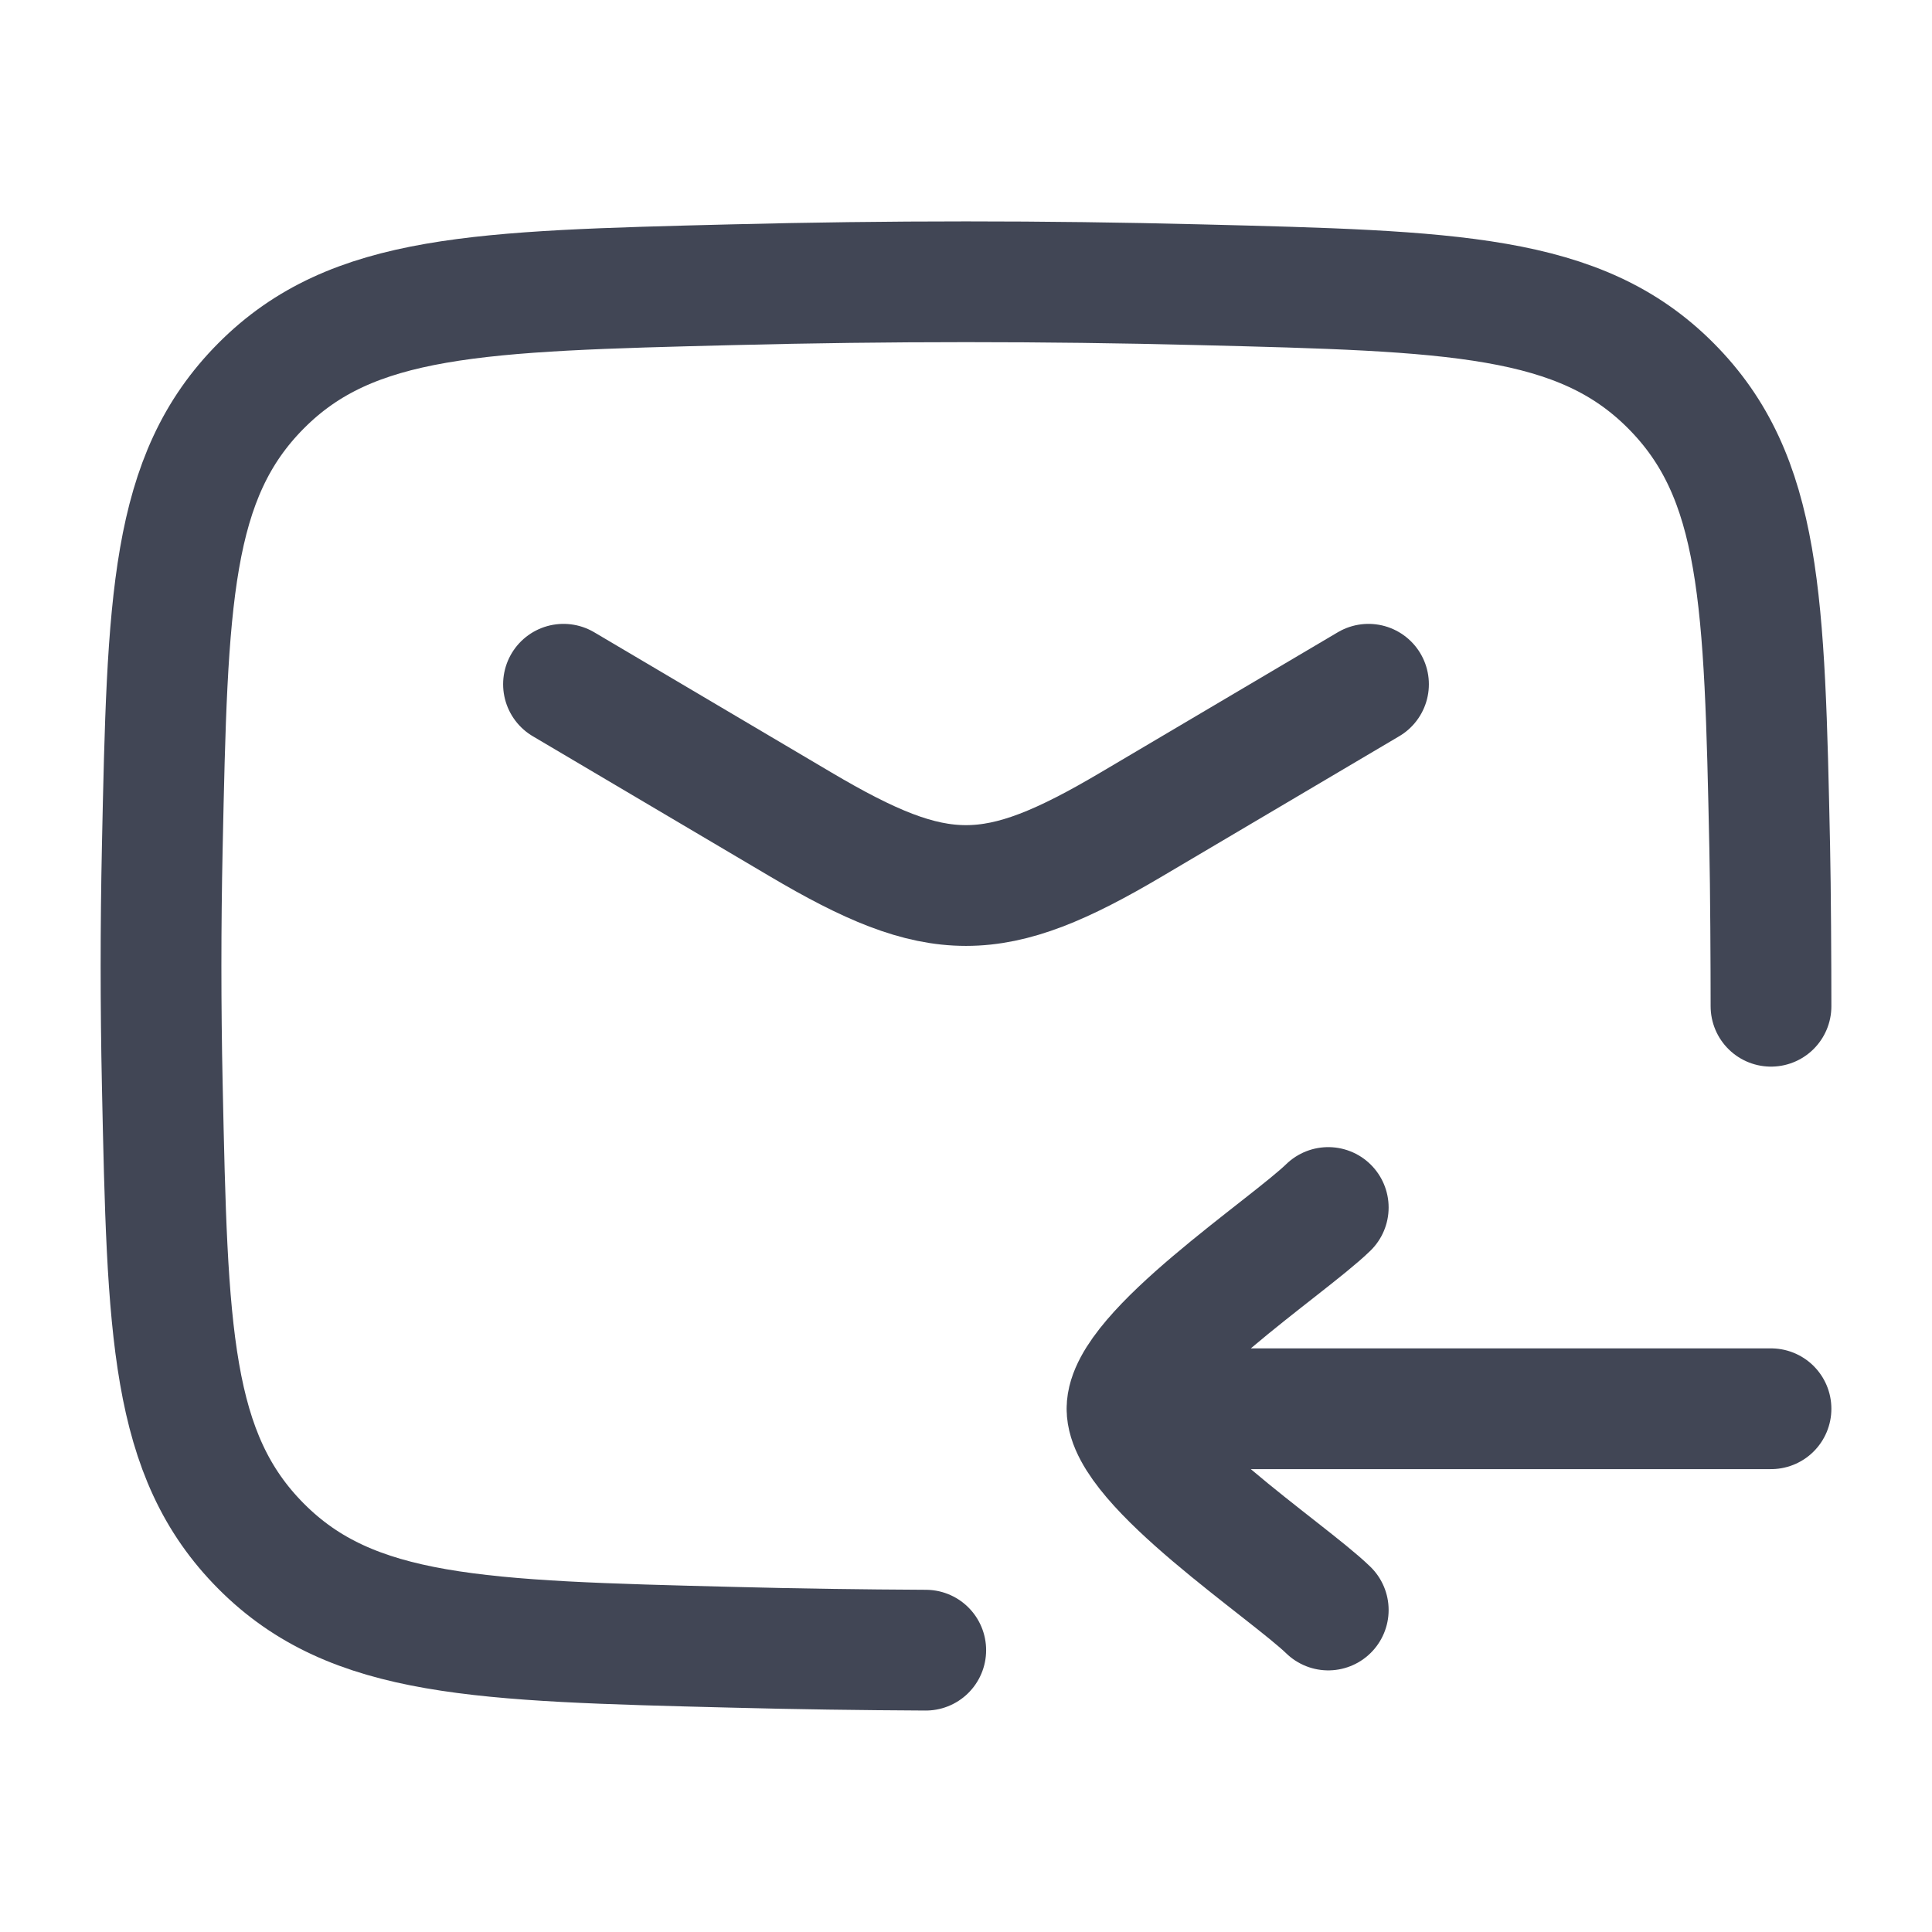 <svg width="24" height="24" viewBox="0 0 24 24" fill="none" xmlns="http://www.w3.org/2000/svg">
<path d="M22 12.5C22 12.009 21.995 11.017 21.984 10.524C21.919 7.459 21.886 5.926 20.755 4.791C19.624 3.655 18.05 3.616 14.901 3.537C12.961 3.488 11.039 3.488 9.099 3.537C5.95 3.616 4.376 3.655 3.245 4.791C2.114 5.926 2.081 7.459 2.016 10.524C1.995 11.51 1.995 12.49 2.016 13.476C2.081 16.541 2.114 18.074 3.245 19.209C4.376 20.345 5.95 20.384 9.099 20.463C9.902 20.484 10.701 20.495 11.5 20.499" stroke="#414655" stroke-width="1.5" stroke-linecap="round" stroke-linejoin="round"/>
<path d="M7 8.5L9.942 10.239C11.657 11.254 12.343 11.254 14.058 10.239L17 8.5" stroke="#414655" stroke-width="1.5" stroke-linecap="round" stroke-linejoin="round"/>
<path d="M14 17.5L22 17.5M14 17.5C14 16.8 15.994 15.492 16.5 15M14 17.5C14 18.2 15.994 19.509 16.5 20" stroke="#414655" stroke-width="1.5" stroke-linecap="round" stroke-linejoin="round"/>
</svg>
